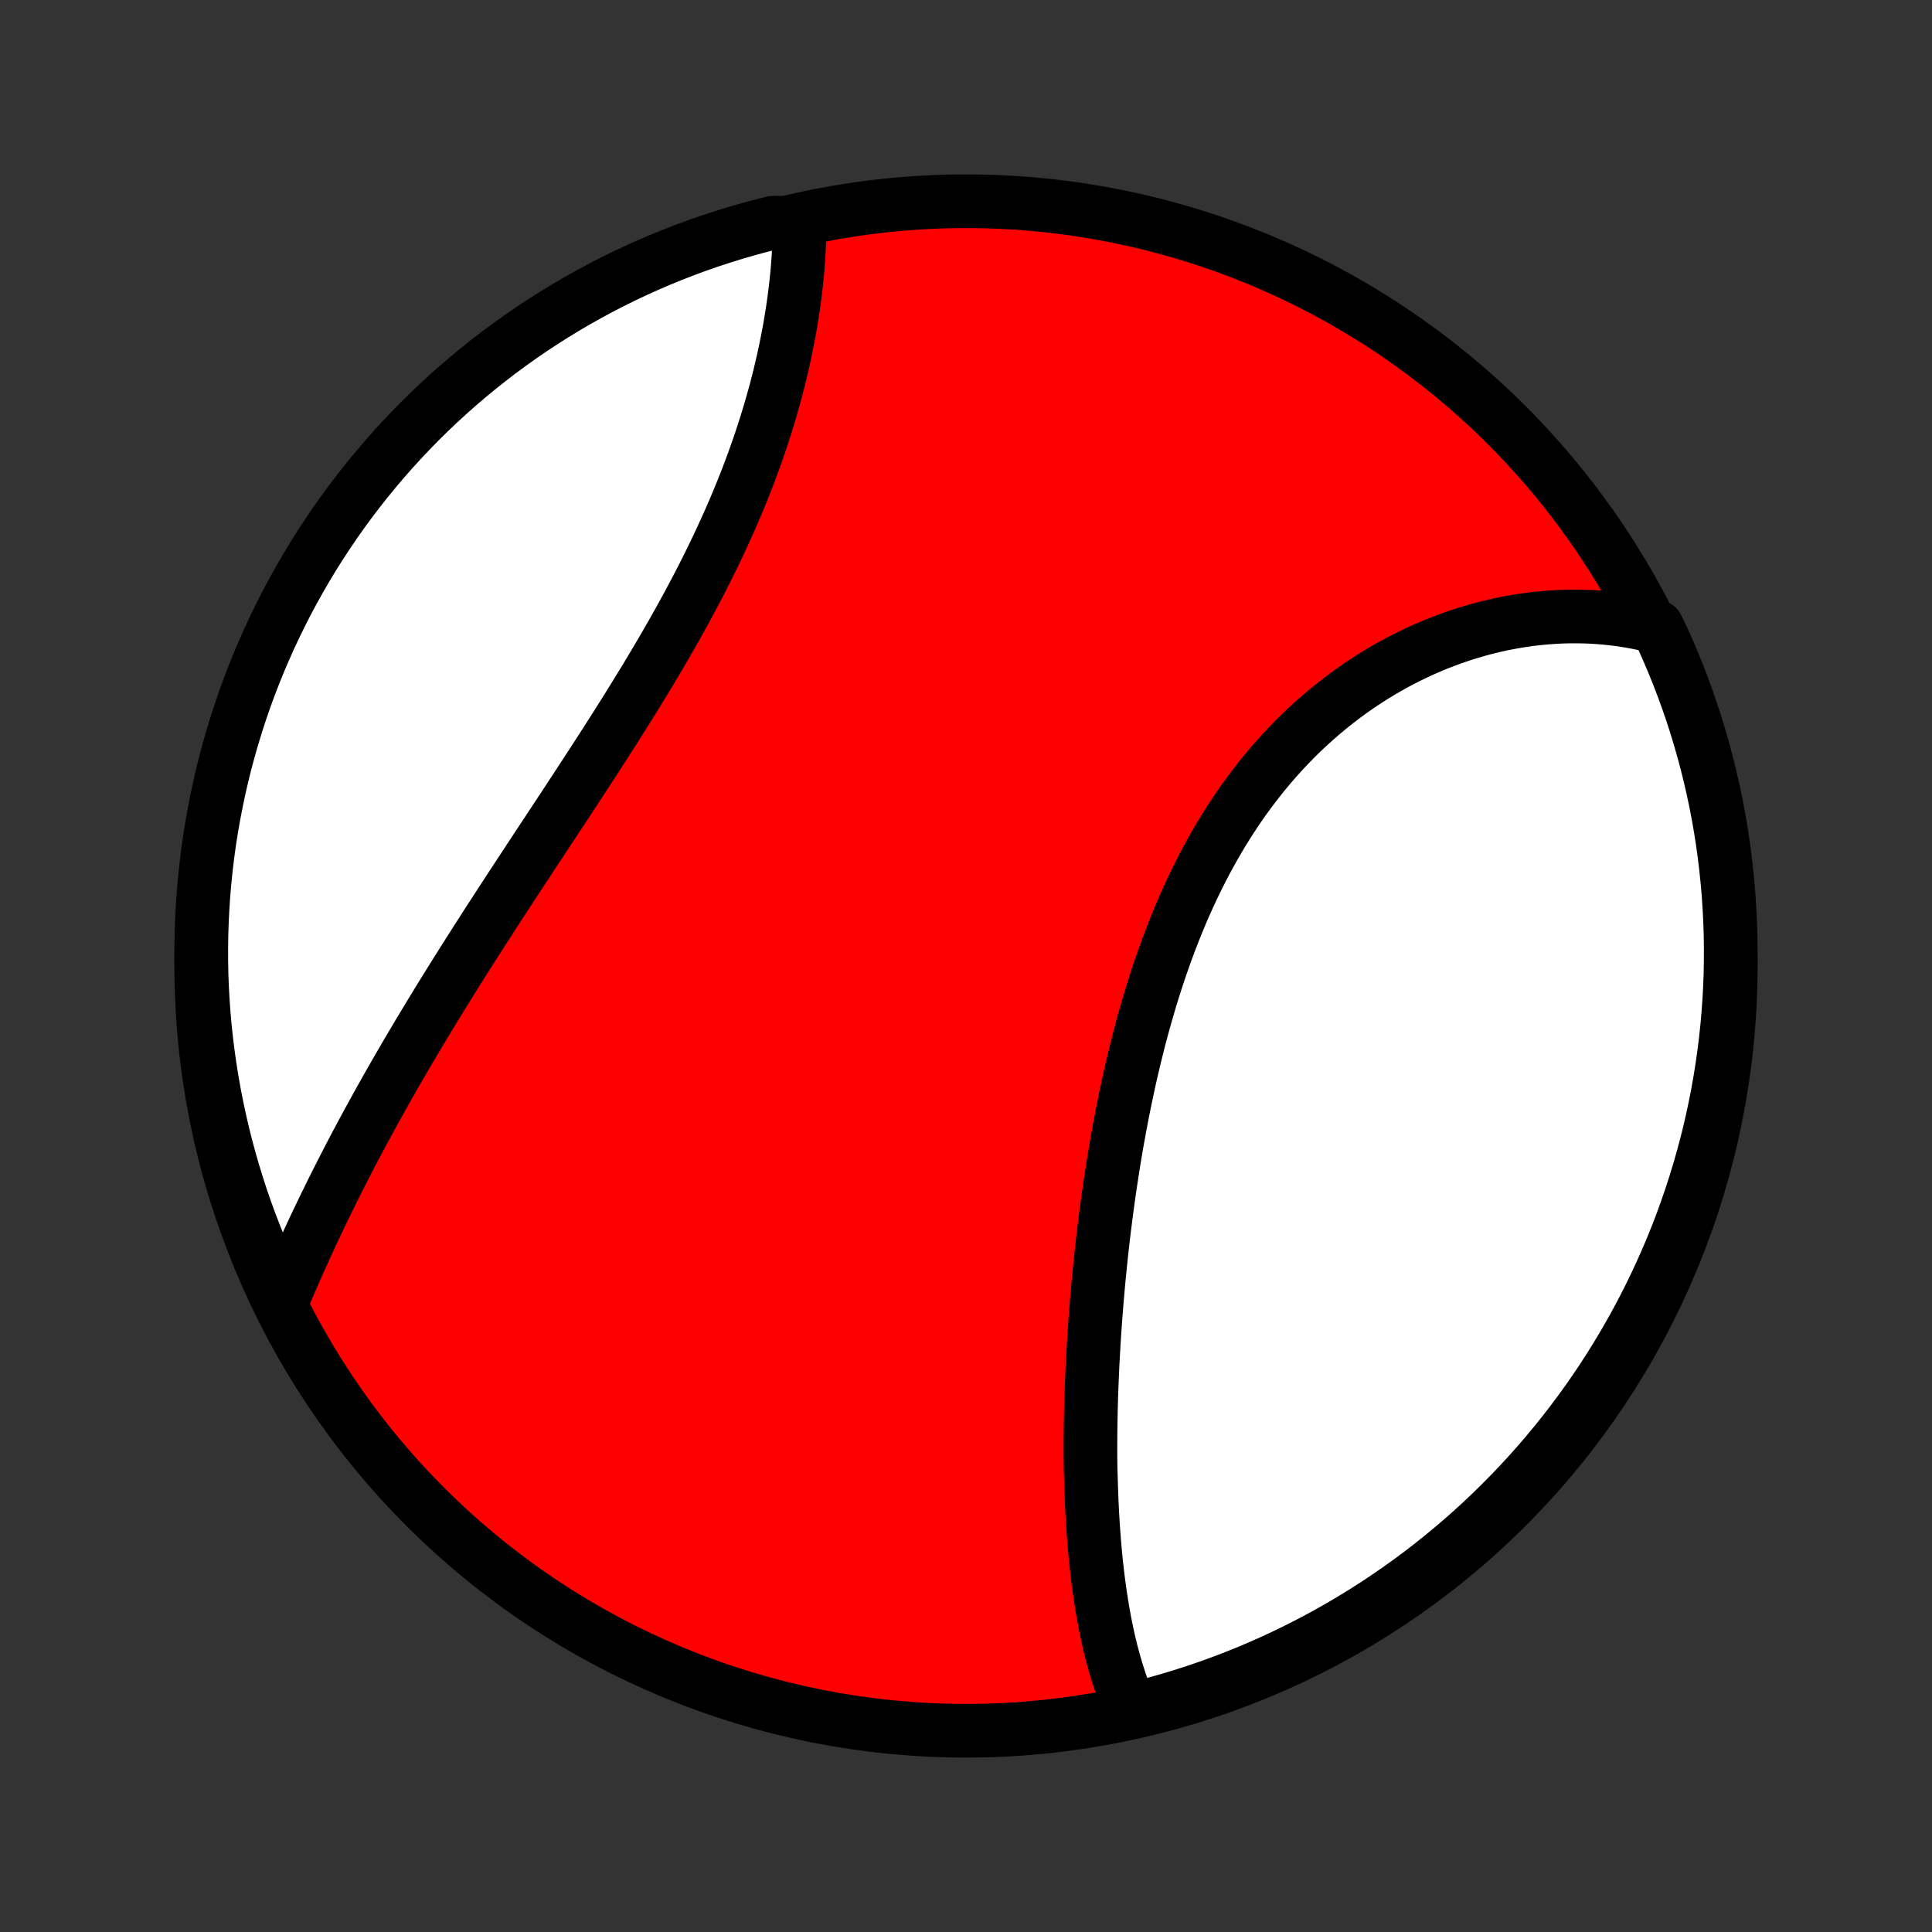 <?xml version="1.0" encoding="utf-8" standalone="no"?>
<!DOCTYPE svg PUBLIC "-//W3C//DTD SVG 1.1//EN"
  "http://www.w3.org/Graphics/SVG/1.1/DTD/svg11.dtd">
<!-- Created with matplotlib (http://matplotlib.org/) -->
<svg height="72pt" version="1.1" viewBox="0 0 72 72" width="72pt" xmlns="http://www.w3.org/2000/svg" xmlns:xlink="http://www.w3.org/1999/xlink">
 <rect x="0" y="0" width="72" height="72" fill="#333333" stroke="none"/>
 <defs>
  <style type="text/css">
*{stroke-linecap:butt;stroke-linejoin:round;}
  </style>
 </defs>
 <g id="figure_1">
  <g id="patch_1">
   <path d="
M0 72
L72 72
L72 0
L0 0
z
" style="fill:none;"/>
  </g>
  <g id="axes_1">
   <g id="PatchCollection_1">
    <defs>
     <path d="
M36 -7.5
C43.558 -7.5 50.808 -10.503 56.153 -15.848
C61.497 -21.192 64.5 -28.442 64.5 -36
C64.5 -43.558 61.497 -50.808 56.153 -56.153
C50.808 -61.497 43.558 -64.5 36 -64.5
C28.442 -64.5 21.192 -61.497 15.848 -56.153
C10.503 -50.808 7.5 -43.558 7.5 -36
C7.5 -28.442 10.503 -21.192 15.848 -15.848
C21.192 -10.503 28.442 -7.5 36 -7.5
z
" id="C0_0_a811fe30f3"/>
     <path d="
M42.163 -8.261
L42.079 -8.453
L41.998 -8.646
L41.921 -8.842
L41.846 -9.039
L41.776 -9.239
L41.708 -9.44
L41.643 -9.642
L41.581 -9.846
L41.521 -10.052
L41.464 -10.259
L41.41 -10.468
L41.358 -10.678
L41.309 -10.89
L41.262 -11.102
L41.217 -11.316
L41.174 -11.532
L41.134 -11.748
L41.095 -11.966
L41.059 -12.185
L41.024 -12.405
L40.991 -12.626
L40.96 -12.849
L40.93 -13.072
L40.902 -13.296
L40.876 -13.522
L40.851 -13.748
L40.828 -13.976
L40.807 -14.205
L40.787 -14.434
L40.768 -14.665
L40.751 -14.896
L40.734 -15.129
L40.72 -15.362
L40.706 -15.597
L40.694 -15.832
L40.683 -16.069
L40.674 -16.306
L40.665 -16.545
L40.658 -16.784
L40.651 -17.025
L40.643 -17.266
L40.64 -17.509
L40.638 -17.752
L40.637 -17.996
L40.638 -18.242
L40.639 -18.488
L40.642 -18.735
L40.645 -18.984
L40.65 -19.233
L40.655 -19.484
L40.662 -19.735
L40.669 -19.988
L40.678 -20.241
L40.688 -20.496
L40.699 -20.752
L40.71 -21.009
L40.723 -21.267
L40.737 -21.525
L40.752 -21.785
L40.767 -22.047
L40.784 -22.309
L40.802 -22.572
L40.821 -22.837
L40.841 -23.102
L40.862 -23.369
L40.885 -23.636
L40.908 -23.905
L40.932 -24.175
L40.958 -24.446
L40.985 -24.718
L41.013 -24.992
L41.042 -25.266
L41.072 -25.541
L41.104 -25.818
L41.136 -26.095
L41.171 -26.374
L41.206 -26.653
L41.243 -26.934
L41.281 -27.216
L41.321 -27.498
L41.361 -27.782
L41.404 -28.066
L41.448 -28.352
L41.493 -28.638
L41.54 -28.925
L41.589 -29.213
L41.639 -29.502
L41.691 -29.791
L41.744 -30.082
L41.8 -30.372
L41.857 -30.664
L41.916 -30.956
L41.977 -31.248
L42.039 -31.541
L42.104 -31.835
L42.171 -32.129
L42.24 -32.423
L42.311 -32.717
L42.384 -33.011
L42.459 -33.306
L42.537 -33.6
L42.617 -33.894
L42.7 -34.188
L42.785 -34.482
L42.872 -34.776
L42.962 -35.069
L43.055 -35.361
L43.15 -35.653
L43.248 -35.944
L43.349 -36.235
L43.452 -36.524
L43.559 -36.812
L43.668 -37.099
L43.78 -37.385
L43.896 -37.669
L44.014 -37.953
L44.135 -38.234
L44.26 -38.513
L44.388 -38.791
L44.519 -39.067
L44.653 -39.34
L44.79 -39.612
L44.931 -39.881
L45.075 -40.148
L45.222 -40.412
L45.373 -40.674
L45.526 -40.932
L45.684 -41.188
L45.844 -41.441
L46.008 -41.691
L46.174 -41.938
L46.344 -42.181
L46.518 -42.421
L46.694 -42.657
L46.874 -42.89
L47.056 -43.12
L47.242 -43.345
L47.431 -43.567
L47.622 -43.785
L47.817 -43.999
L48.014 -44.208
L48.214 -44.414
L48.416 -44.616
L48.621 -44.813
L48.829 -45.006
L49.039 -45.195
L49.251 -45.379
L49.465 -45.559
L49.682 -45.735
L49.9 -45.906
L50.121 -46.073
L50.343 -46.235
L50.568 -46.393
L50.794 -46.546
L51.021 -46.694
L51.25 -46.838
L51.48 -46.978
L51.712 -47.112
L51.945 -47.243
L52.179 -47.368
L52.414 -47.489
L52.65 -47.605
L52.887 -47.717
L53.125 -47.824
L53.363 -47.926
L53.602 -48.024
L53.842 -48.117
L54.082 -48.206
L54.323 -48.29
L54.564 -48.37
L54.805 -48.444
L55.047 -48.515
L55.289 -48.581
L55.531 -48.642
L55.773 -48.699
L56.014 -48.751
L56.256 -48.798
L56.498 -48.841
L56.74 -48.88
L56.981 -48.914
L57.223 -48.944
L57.464 -48.968
L57.705 -48.989
L57.945 -49.005
L58.185 -49.017
L58.425 -49.024
L58.664 -49.026
L58.903 -49.024
L59.141 -49.018
L59.379 -49.007
L59.616 -48.991
L59.852 -48.971
L60.088 -48.946
L60.324 -48.917
L60.558 -48.883
L60.792 -48.844
L61.026 -48.801
L61.258 -48.753
L61.49 -48.7
L61.749 -48.643
L61.959 -48.216
L62.16 -47.765
L62.353 -47.31
L62.539 -46.852
L62.716 -46.39
L62.885 -45.925
L63.046 -45.457
L63.199 -44.987
L63.343 -44.513
L63.479 -44.037
L63.607 -43.559
L63.726 -43.078
L63.837 -42.595
L63.94 -42.11
L64.034 -41.624
L64.119 -41.135
L64.196 -40.645
L64.264 -40.154
L64.323 -39.661
L64.374 -39.167
L64.417 -38.672
L64.45 -38.177
L64.475 -37.681
L64.492 -37.184
L64.499 -36.687
L64.498 -36.189
L64.489 -35.692
L64.47 -35.194
L64.443 -34.697
L64.407 -34.201
L64.363 -33.705
L64.31 -33.209
L64.248 -32.715
L64.178 -32.221
L64.099 -31.729
L64.012 -31.237
L63.916 -30.748
L63.812 -30.26
L63.699 -29.773
L63.577 -29.289
L63.447 -28.807
L63.309 -28.326
L63.163 -27.849
L63.008 -27.373
L62.845 -26.9
L62.674 -26.43
L62.495 -25.963
L62.308 -25.499
L62.112 -25.038
L61.909 -24.581
L61.698 -24.127
L61.479 -23.677
L61.252 -23.23
L61.018 -22.787
L60.776 -22.349
L60.526 -21.914
L60.269 -21.484
L60.005 -21.058
L59.733 -20.637
L59.454 -20.22
L59.168 -19.808
L58.874 -19.401
L58.574 -19
L58.267 -18.603
L57.953 -18.212
L57.633 -17.826
L57.306 -17.445
L56.972 -17.071
L56.632 -16.702
L56.286 -16.339
L55.933 -15.982
L55.575 -15.631
L55.21 -15.286
L54.84 -14.947
L54.464 -14.615
L54.082 -14.29
L53.695 -13.971
L53.302 -13.659
L52.905 -13.353
L52.502 -13.055
L52.093 -12.763
L51.681 -12.479
L51.263 -12.201
L50.84 -11.931
L50.413 -11.669
L49.982 -11.413
L49.547 -11.166
L49.107 -10.925
L48.663 -10.693
L48.216 -10.468
L47.765 -10.251
L47.31 -10.041
L46.852 -9.84
L46.39 -9.647
L45.925 -9.461
L45.457 -9.284
L44.987 -9.115
L44.513 -8.954
L44.037 -8.801
L43.559 -8.657
L43.078 -8.521
z
" id="C0_1_845e48c998"/>
     <path d="
M10.518 -23.537
L10.612 -23.759
L10.706 -23.981
L10.802 -24.203
L10.899 -24.426
L10.996 -24.649
L11.095 -24.873
L11.195 -25.098
L11.297 -25.322
L11.399 -25.547
L11.503 -25.773
L11.607 -25.999
L11.713 -26.225
L11.82 -26.452
L11.929 -26.679
L12.038 -26.907
L12.149 -27.135
L12.261 -27.363
L12.373 -27.592
L12.488 -27.821
L12.603 -28.051
L12.72 -28.281
L12.838 -28.511
L12.957 -28.742
L13.077 -28.974
L13.198 -29.206
L13.321 -29.438
L13.445 -29.671
L13.57 -29.904
L13.697 -30.138
L13.825 -30.372
L13.954 -30.607
L14.084 -30.843
L14.215 -31.079
L14.348 -31.315
L14.482 -31.552
L14.617 -31.79
L14.754 -32.029
L14.892 -32.268
L15.031 -32.507
L15.171 -32.748
L15.313 -32.988
L15.456 -33.23
L15.6 -33.472
L15.746 -33.715
L15.892 -33.959
L16.04 -34.203
L16.19 -34.448
L16.34 -34.694
L16.492 -34.941
L16.645 -35.188
L16.799 -35.436
L16.954 -35.685
L17.111 -35.934
L17.269 -36.185
L17.428 -36.436
L17.588 -36.688
L17.749 -36.941
L17.912 -37.195
L18.075 -37.449
L18.24 -37.705
L18.406 -37.961
L18.572 -38.218
L18.74 -38.476
L18.909 -38.734
L19.078 -38.994
L19.249 -39.255
L19.42 -39.516
L19.593 -39.778
L19.765 -40.041
L19.939 -40.305
L20.113 -40.569
L20.288 -40.835
L20.464 -41.101
L20.64 -41.369
L20.817 -41.637
L20.994 -41.905
L21.171 -42.175
L21.349 -42.445
L21.526 -42.717
L21.704 -42.989
L21.882 -43.261
L22.06 -43.535
L22.237 -43.809
L22.415 -44.084
L22.592 -44.36
L22.769 -44.636
L22.945 -44.913
L23.12 -45.191
L23.296 -45.469
L23.47 -45.748
L23.643 -46.027
L23.815 -46.307
L23.987 -46.587
L24.157 -46.868
L24.326 -47.15
L24.493 -47.431
L24.659 -47.714
L24.823 -47.996
L24.986 -48.279
L25.147 -48.562
L25.306 -48.846
L25.463 -49.13
L25.618 -49.413
L25.77 -49.697
L25.921 -49.981
L26.069 -50.265
L26.215 -50.549
L26.358 -50.833
L26.499 -51.117
L26.637 -51.401
L26.772 -51.684
L26.905 -51.968
L27.034 -52.251
L27.161 -52.533
L27.285 -52.815
L27.406 -53.096
L27.524 -53.377
L27.639 -53.658
L27.751 -53.937
L27.86 -54.216
L27.965 -54.494
L28.068 -54.771
L28.168 -55.048
L28.264 -55.323
L28.357 -55.597
L28.447 -55.87
L28.534 -56.142
L28.618 -56.412
L28.699 -56.681
L28.776 -56.949
L28.851 -57.215
L28.923 -57.48
L28.991 -57.744
L29.057 -58.005
L29.119 -58.265
L29.179 -58.524
L29.236 -58.78
L29.289 -59.035
L29.34 -59.288
L29.388 -59.539
L29.434 -59.788
L29.476 -60.035
L29.516 -60.28
L29.553 -60.523
L29.587 -60.764
L29.619 -61.003
L29.648 -61.24
L29.674 -61.474
L29.698 -61.706
L29.72 -61.937
L29.738 -62.164
L29.755 -62.39
L29.768 -62.613
L29.78 -62.834
L29.789 -63.053
L29.795 -63.269
L29.799 -63.483
L29.29 -63.695
L28.808 -63.699
L28.327 -63.578
L27.849 -63.448
L27.374 -63.31
L26.901 -63.163
L26.431 -63.009
L25.964 -62.846
L25.5 -62.675
L25.04 -62.495
L24.582 -62.308
L24.128 -62.113
L23.678 -61.91
L23.231 -61.699
L22.788 -61.48
L22.35 -61.253
L21.915 -61.018
L21.485 -60.776
L21.059 -60.527
L20.638 -60.27
L20.221 -60.005
L19.809 -59.733
L19.402 -59.454
L19.001 -59.168
L18.604 -58.875
L18.213 -58.575
L17.827 -58.268
L17.446 -57.954
L17.072 -57.634
L16.703 -57.306
L16.34 -56.973
L15.982 -56.633
L15.631 -56.287
L15.287 -55.934
L14.948 -55.576
L14.616 -55.211
L14.29 -54.841
L13.972 -54.465
L13.659 -54.083
L13.354 -53.696
L13.055 -53.303
L12.764 -52.905
L12.479 -52.502
L12.202 -52.094
L11.932 -51.681
L11.669 -51.264
L11.414 -50.841
L11.166 -50.414
L10.926 -49.983
L10.693 -49.548
L10.468 -49.108
L10.251 -48.664
L10.042 -48.217
L9.841 -47.766
L9.647 -47.311
L9.462 -46.852
L9.284 -46.391
L9.115 -45.926
L8.954 -45.458
L8.802 -44.988
L8.657 -44.514
L8.521 -44.038
L8.393 -43.56
L8.274 -43.079
L8.163 -42.596
L8.061 -42.111
L7.967 -41.625
L7.881 -41.136
L7.804 -40.646
L7.736 -40.155
L7.677 -39.662
L7.626 -39.168
L7.583 -38.673
L7.55 -38.178
L7.525 -37.681
L7.508 -37.185
L7.501 -36.688
L7.502 -36.19
L7.511 -35.693
L7.53 -35.196
L7.557 -34.699
L7.593 -34.202
L7.637 -33.706
L7.69 -33.21
L7.752 -32.716
L7.822 -32.222
L7.901 -31.73
L7.988 -31.238
L8.084 -30.749
L8.188 -30.261
L8.301 -29.774
L8.422 -29.29
L8.552 -28.808
L8.69 -28.327
L8.837 -27.849
L8.991 -27.374
L9.154 -26.901
L9.325 -26.431
L9.505 -25.964
L9.692 -25.5
L9.887 -25.04
L10.09 -24.582
z
" id="C0_2_96709ab4ae"/>
    </defs>
    <g clip-path="url(#p1bffca34e9)">
     <use style="fill:#ff0000;stroke:#000000;stroke-width:2.0;" x="0.0" xlink:href="#C0_0_a811fe30f3" y="72.0"/>
    </g>
    <g clip-path="url(#p1bffca34e9)">
     <use style="fill:#ffffff;stroke:#000000;stroke-width:2.0;" x="0.0" xlink:href="#C0_1_845e48c998" y="72.0"/>
    </g>
    <g clip-path="url(#p1bffca34e9)">
     <use style="fill:#ffffff;stroke:#000000;stroke-width:2.0;" x="0.0" xlink:href="#C0_2_96709ab4ae" y="72.0"/>
    </g>
   </g>
  </g>
 </g>
 <defs>
  <clipPath id="p1bffca34e9">
   <rect height="72.0" width="72.0" x="0.0" y="0.0"/>
  </clipPath>
 </defs>
</svg>
